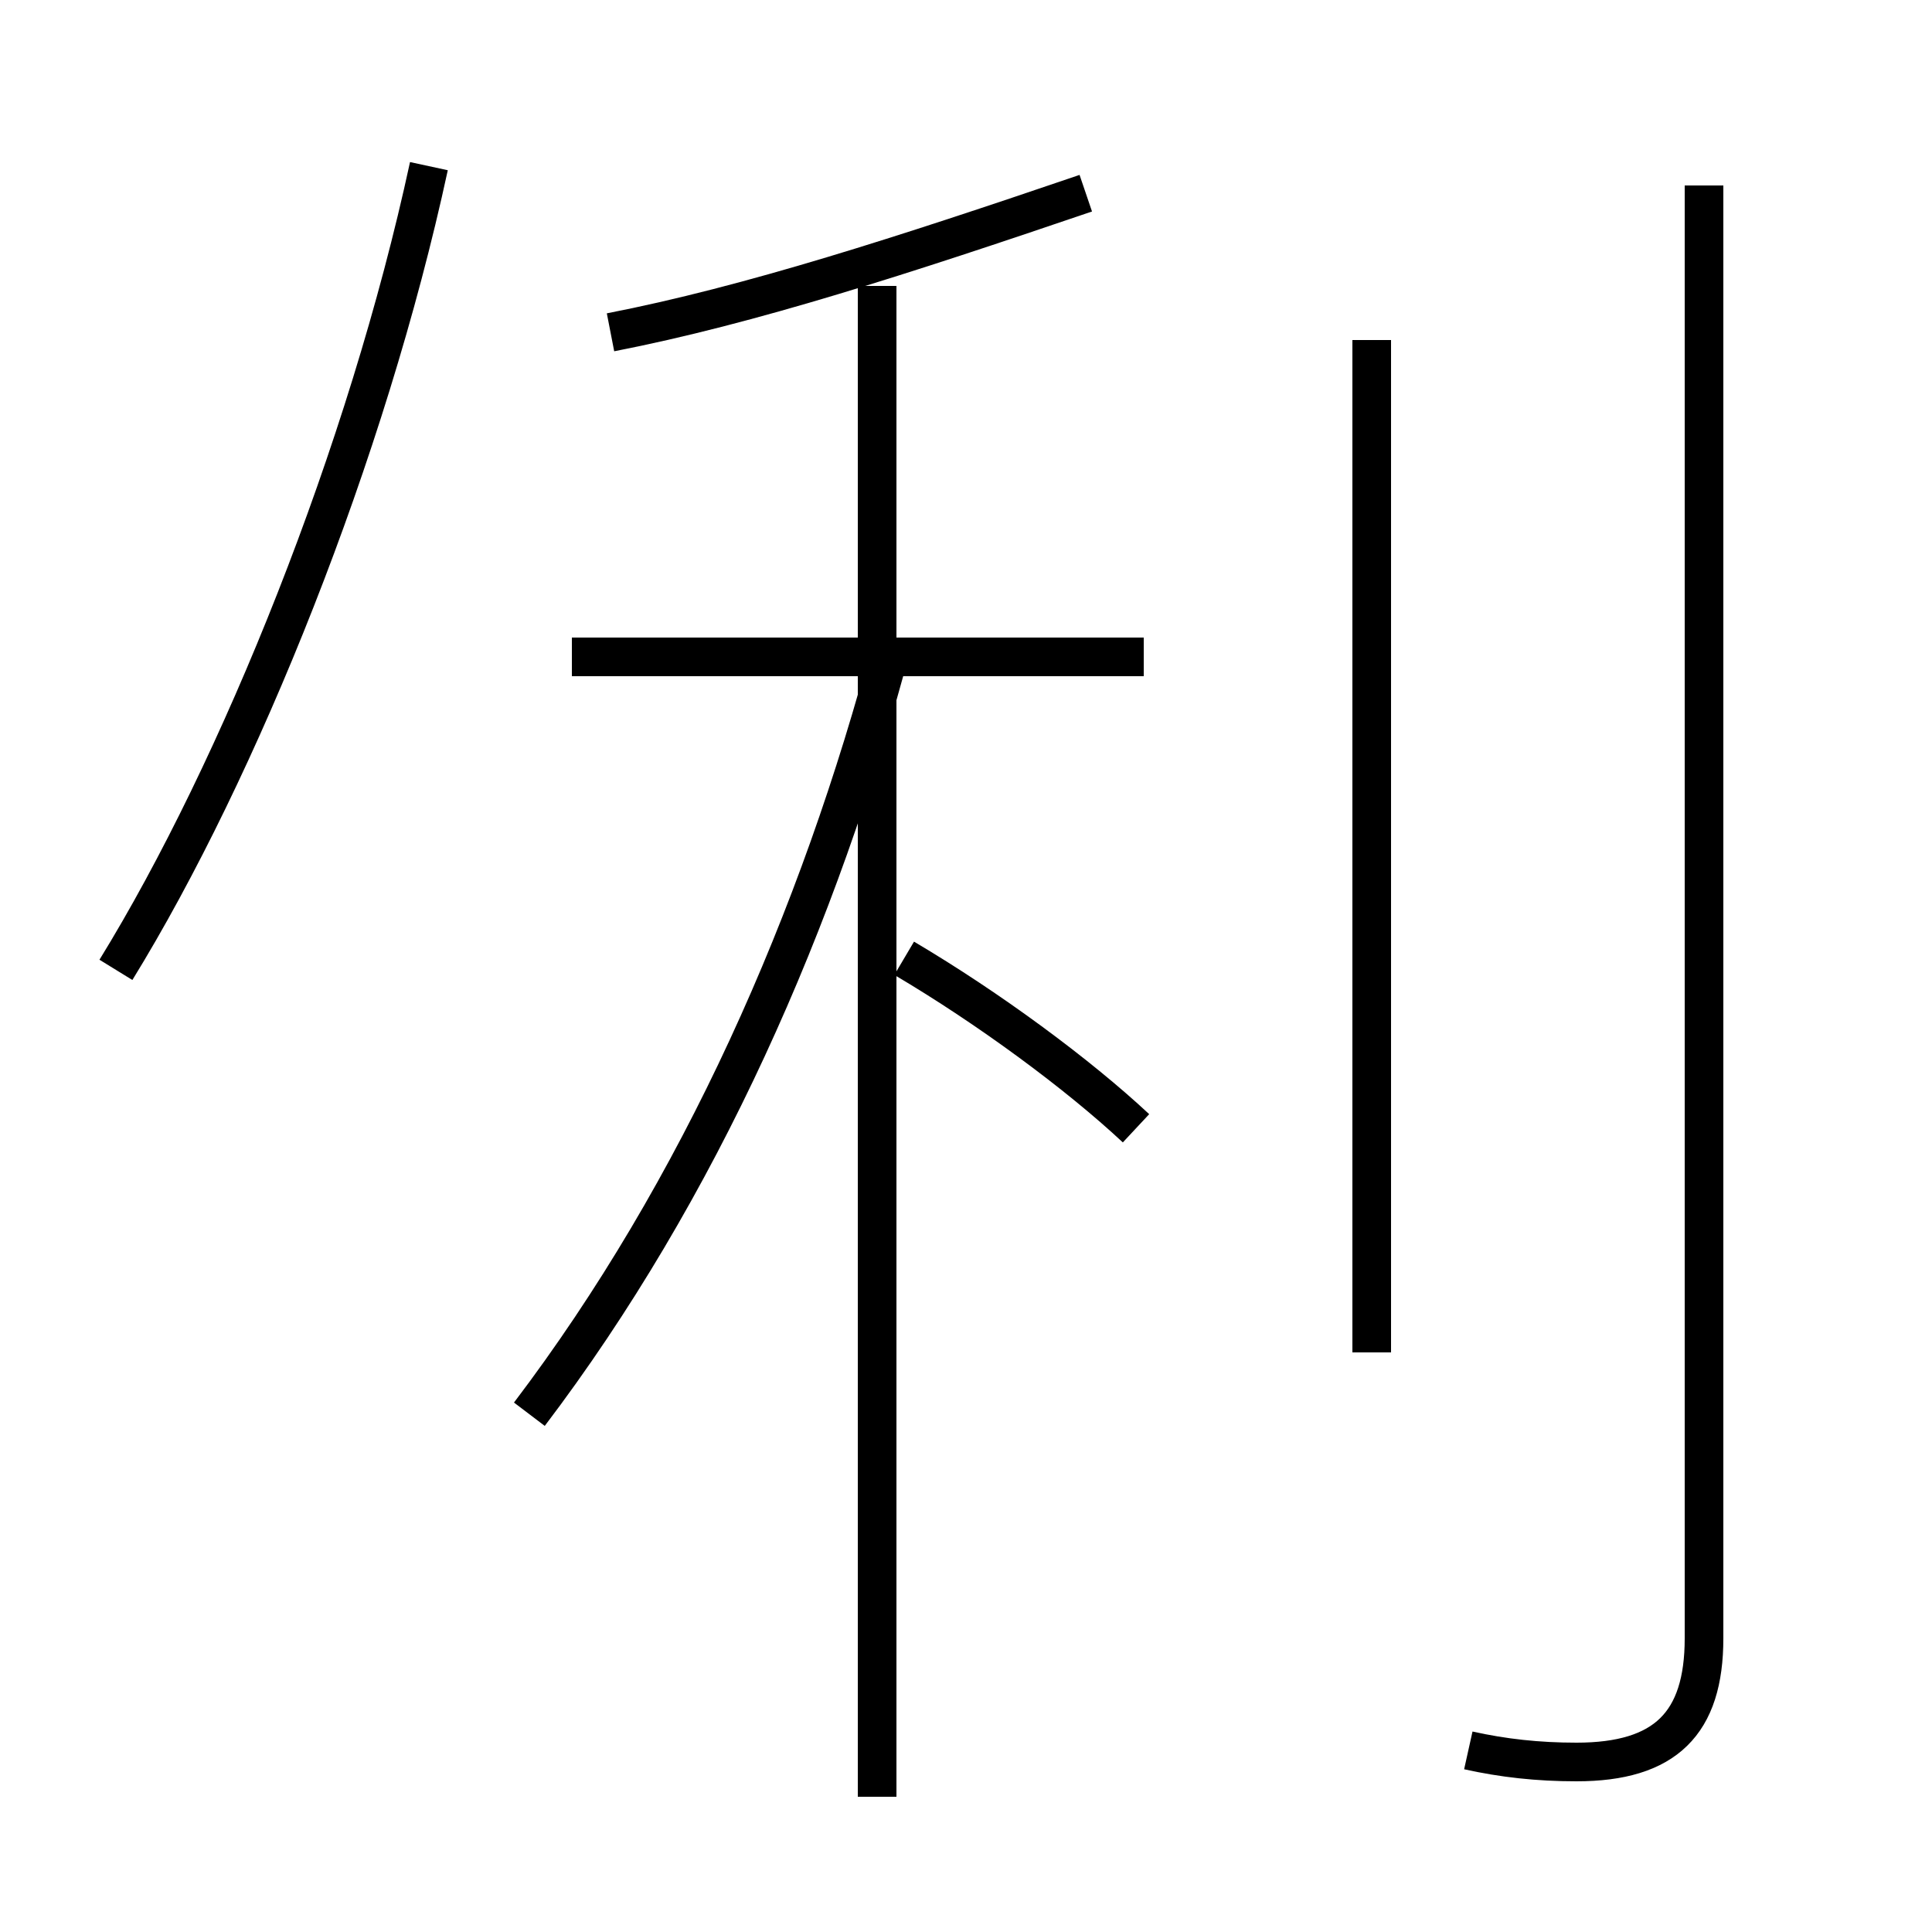 <?xml version='1.0' encoding='utf8'?>
<svg viewBox="0.0 -44.0 50.0 50.0" version="1.1" xmlns="http://www.w3.org/2000/svg">
<rect x="0.0" y="-44.0" width="50.0" height="50.0" fill="#808080" stroke="none"/>
<rect x="-1000" y="-1000" width="2000" height="2000" stroke="white" fill="white"/>
<g style="fill:none; stroke:#000000;  stroke-width:1">
<path d="M 13.7 7.4 C 18.1 13.2 21.2 20.2 23.1 27.4 M 29.4 14.8 C 27.9 16.2 25.6 17.9 23.4 19.2 M 22.7 -2.5 L 22.7 36.6 M 14.8 27.0 L 29.6 27.0 M 15.8 35.4 C 19.4 36.1 23.4 37.4 28.1 39.0 M 3.0 18.9 C 6.2 24.1 9.5 32.3 11.1 39.7 M 38.0 -1.3 C 38.9 -1.5 39.8 -1.6 40.8 -1.6 C 43.1 -1.6 44.1 -0.6 44.1 1.6 L 44.1 39.2 M 35.5 9.0 L 35.5 35.2" transform="scale(1, -1)" />
</g>
</svg>